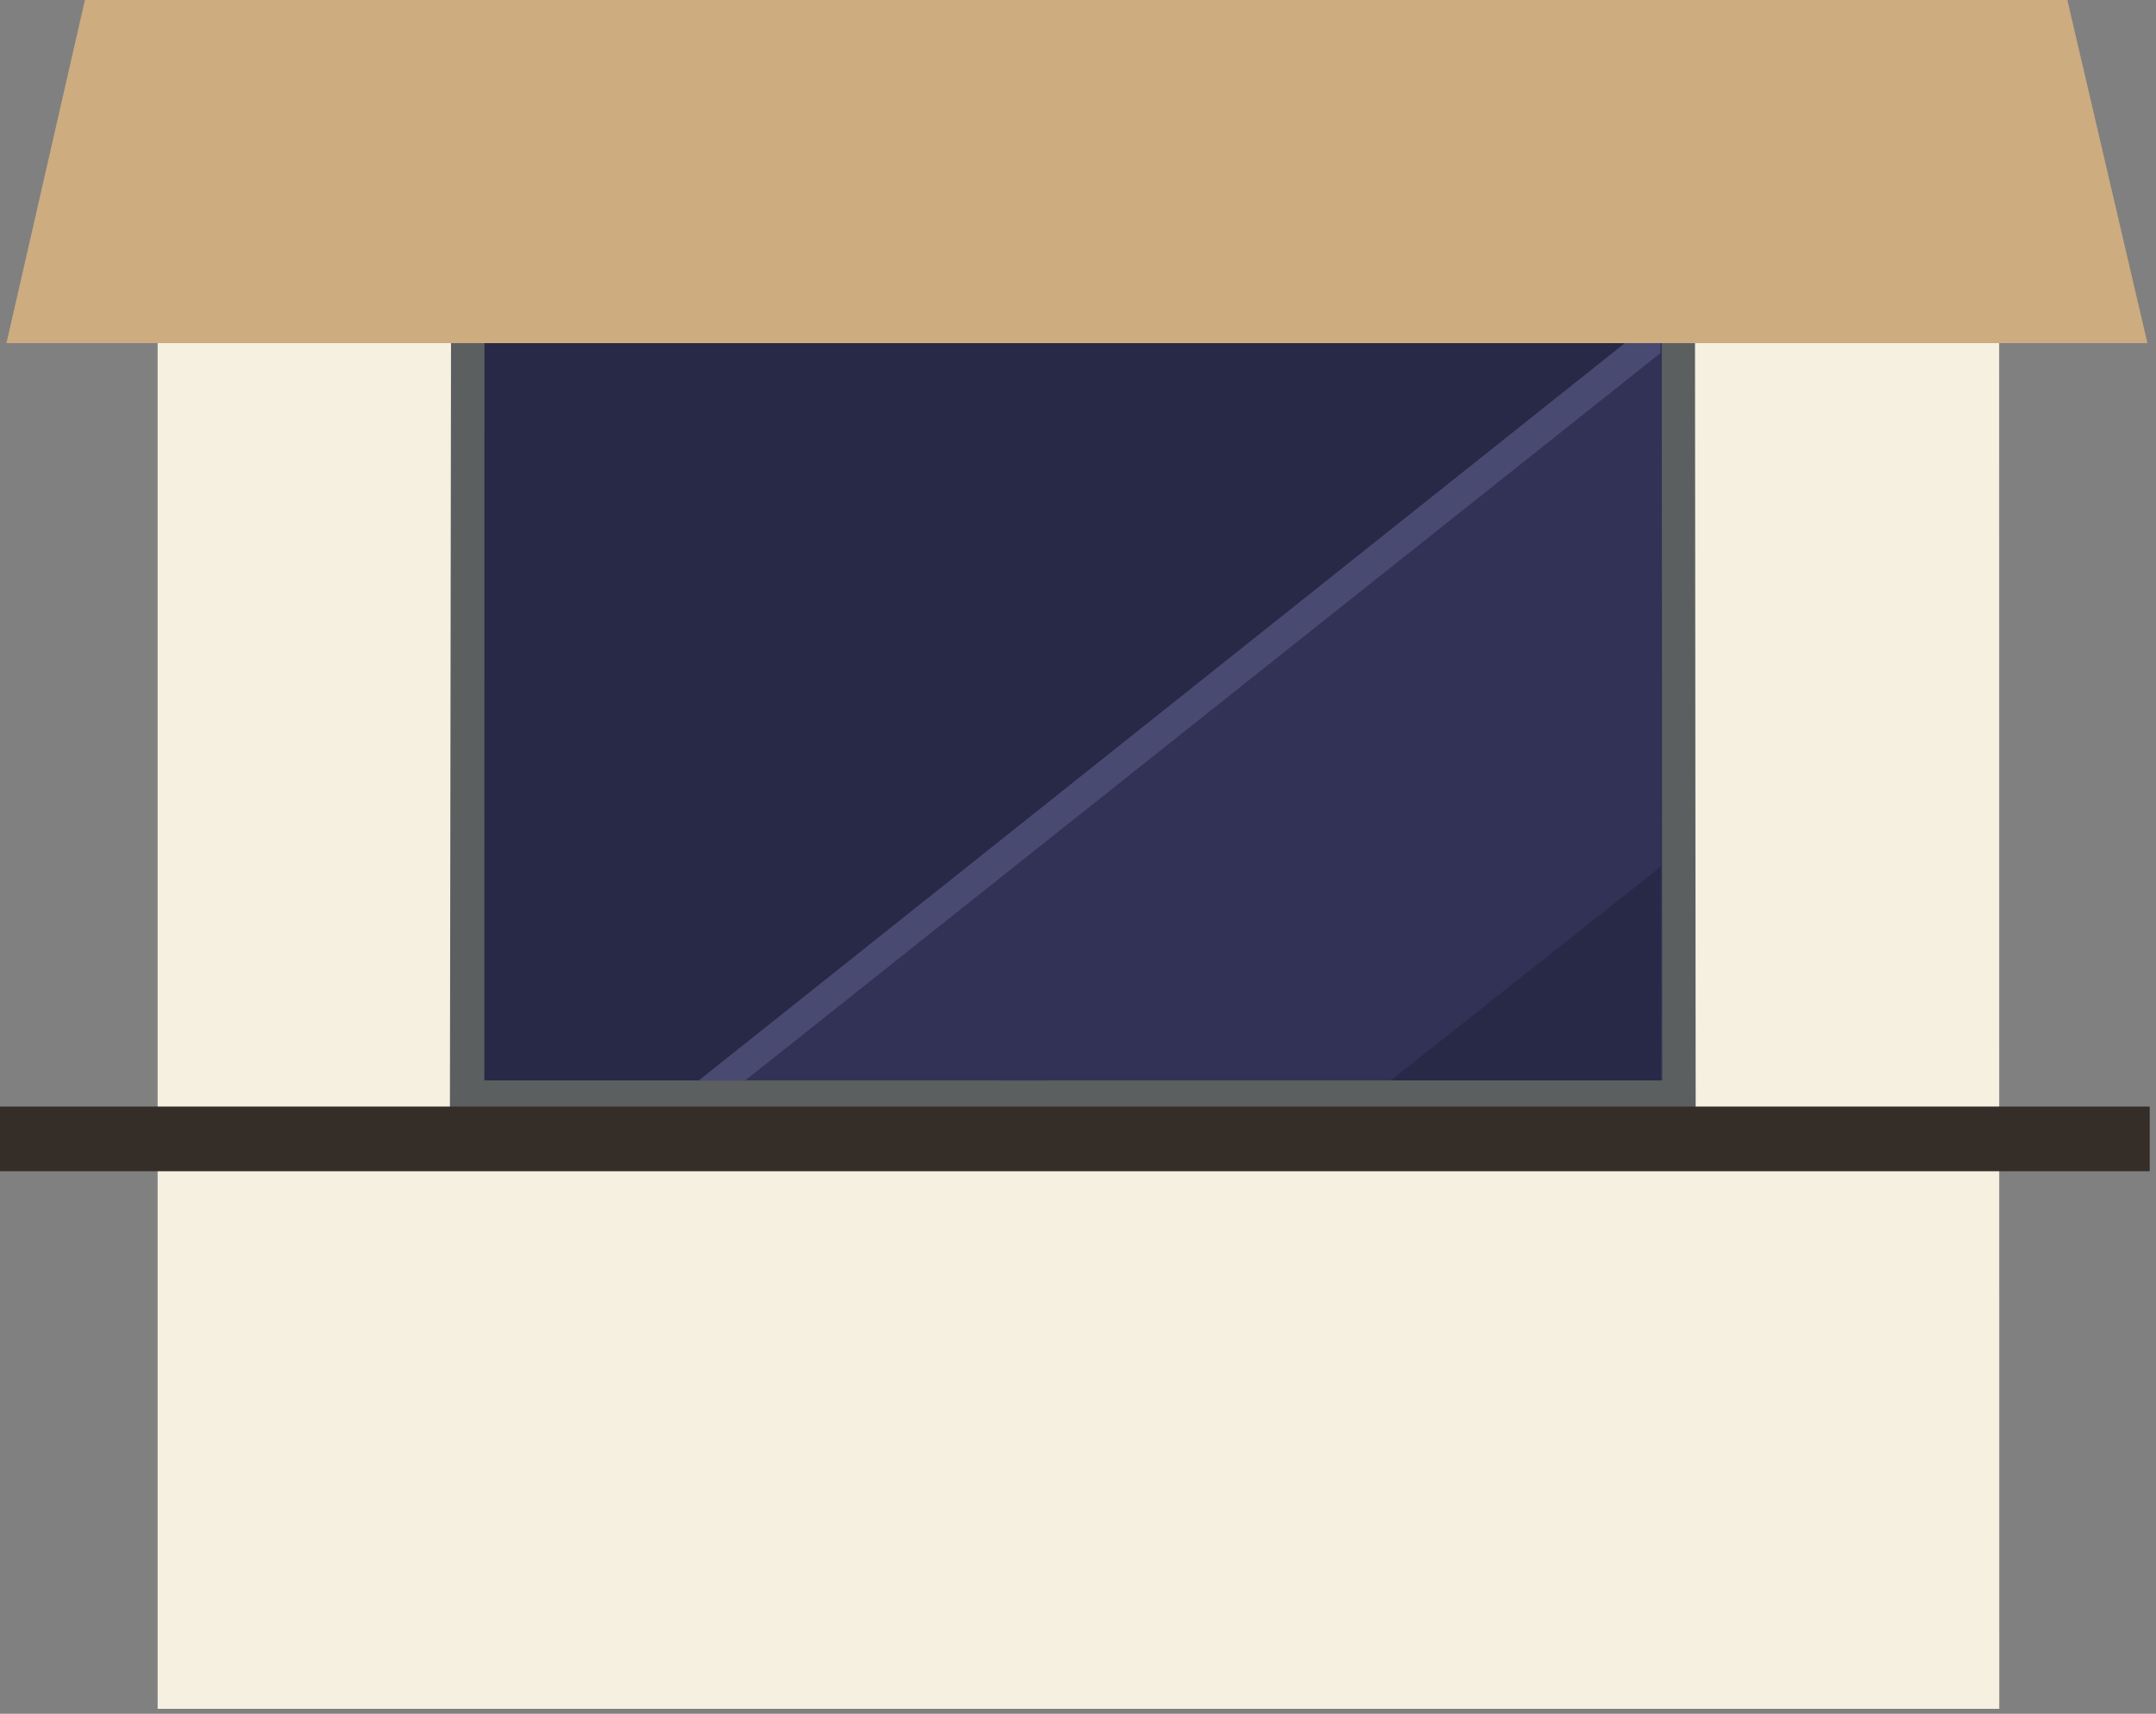 <?xml version="1.0" encoding="UTF-8" standalone="no"?>
<!DOCTYPE svg PUBLIC "-//W3C//DTD SVG 1.1//EN" "http://www.w3.org/Graphics/SVG/1.1/DTD/svg11.dtd">
<svg width="100%" height="100%" viewBox="0 0 244 194" version="1.1" xmlns="http://www.w3.org/2000/svg" xmlns:xlink="http://www.w3.org/1999/xlink" xml:space="preserve" xmlns:serif="http://www.serif.com/" style="fill-rule:evenodd;clip-rule:evenodd;stroke-linejoin:round;stroke-miterlimit:2;">
    <rect x="0" y="0" width="244" height="194" fill="#808080" stroke="none"/>
    <g id="wurstel" transform="matrix(0.901,0,0,0.878,-18.078,-460.567)">
        <rect x="20.063" y="524.486" width="270.514" height="220.403" style="fill:none;"/>
        <clipPath id="_clip1">
            <rect x="20.063" y="524.486" width="270.514" height="220.403"/>
        </clipPath>
        <g clip-path="url(#_clip1)">
            <g id="wurstel1" serif:id="wurstel" transform="matrix(1.11,0,0,1.139,-12.972,63.579)">
                <g transform="matrix(0.521,0,0,0.343,-1105.18,286.861)">
                    <path d="M2212.63,908.875L2612.63,908.875L2612.6,342.875L2212.63,342.875L2212.63,908.875Z" style="fill:rgb(245,240,224);fill-rule:nonzero;"/>
                </g>
                <g transform="matrix(0.578,0,0,0.459,-1230.8,133.579)">
                    <path d="M2269.25,634.479L2268.99,864.434L2512.88,864.434L2512.72,634.456L2269.25,634.479Z" style="fill:rgb(92,95,96);fill-rule:nonzero;"/>
                </g>
                <g transform="matrix(0.647,0,0,0.459,-1403.57,133.579)">
                    <path d="M2390.29,639.139L2389.81,857.187L2506.07,857.187L2505.98,638.826L2390.29,639.139Z" style="fill:rgb(50,49,86);fill-rule:nonzero;"/>
                </g>
                <g transform="matrix(0.578,0,0,0.459,-1230.8,133.579)">
                    <path d="M2275.76,639.141L2275.76,857.188L2386.12,857.188L2386.12,638.826L2275.76,639.141Z" style="fill:rgb(50,49,86);fill-rule:nonzero;"/>
                </g>
                <g transform="matrix(0.578,0,0,0.459,-1230.8,133.579)">
                    <g opacity="0.3">
                        <path d="M2275.75,673.956L2275.69,857.187L2318.6,857.174L2470.31,712.051L2502.51,673.937L2275.75,673.956Z" style="fill:rgb(13,24,36);fill-rule:nonzero;"/>
                    </g>
                </g>
                <g transform="matrix(0.578,0,0,0.459,-1230.8,133.579)">
                    <path d="M2500.42,673.947L2317.73,857.177L2326.82,857.185L2505.99,677.816L2505.99,673.968L2500.42,673.947Z" style="fill:rgb(73,74,114);fill-rule:nonzero;"/>
                </g>
                <g transform="matrix(0.578,0,0,0.459,-1230.8,133.579)">
                    <g opacity="0.3">
                        <path d="M2453.2,857.184L2506.05,804.475L2506.06,857.172L2453.2,857.184Z" style="fill:rgb(13,24,36);fill-rule:nonzero;"/>
                    </g>
                </g>
                <g transform="matrix(0.76,0,0,0.441,-1664.68,146.36)">
                    <path d="M2230.49,673.949L2549.27,673.947L2537.22,584.915L2242.3,584.9L2230.49,673.949Z" style="fill:rgb(205,172,128);fill-rule:nonzero;"/>
                </g>
                <g transform="matrix(0.61,5.68055e-20,5.68055e-20,0.61,-1320.68,-24.426)">
                    <rect x="2212.78" y="908.875" width="399.848" height="12" style="fill:rgb(53,45,39);fill-rule:nonzero;"/>
                </g>
            </g>
        </g>
    </g>
</svg>
